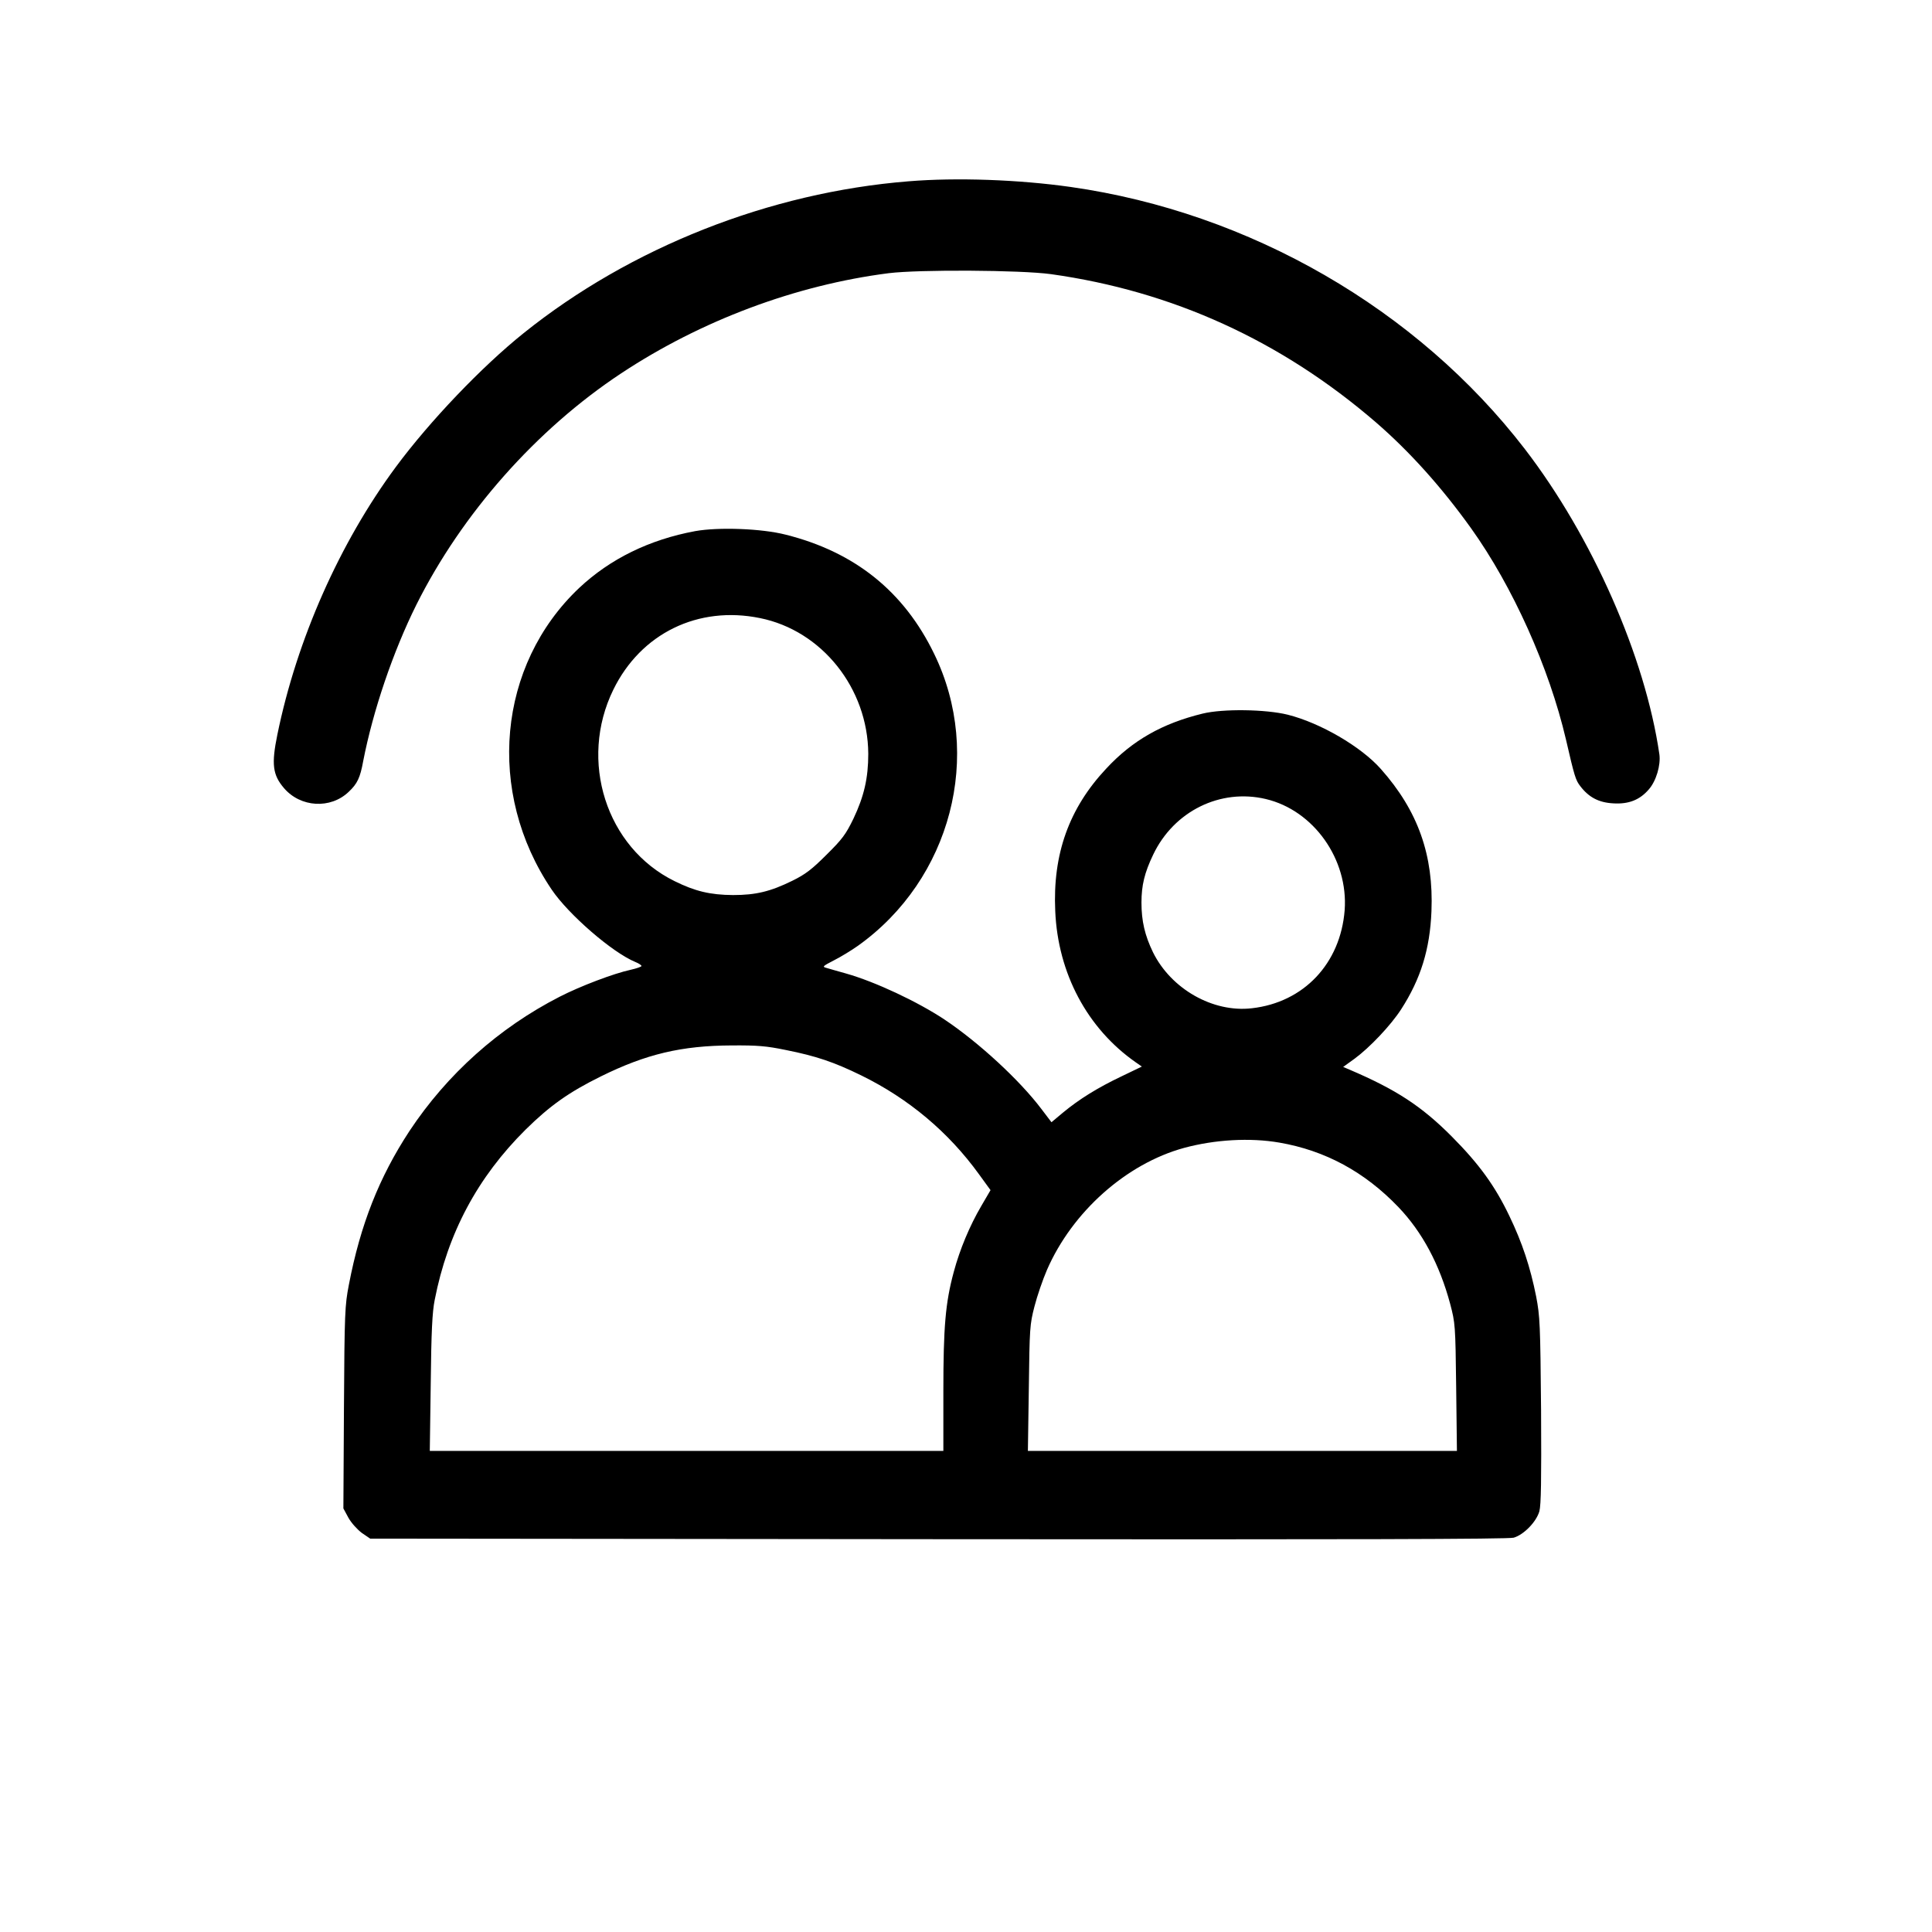 <?xml version="1.0" standalone="no"?>
<!DOCTYPE svg PUBLIC "-//W3C//DTD SVG 20010904//EN"
 "http://www.w3.org/TR/2001/REC-SVG-20010904/DTD/svg10.dtd">
<svg version="1.0" xmlns="http://www.w3.org/2000/svg"
 width="1024pt" height="1024pt" viewBox="0 0 1024 1024"
 preserveAspectRatio="xMidYMid meet">

<g transform="translate(0,1024) scale(0.1,-0.1)"
fill="#000000" stroke="none">
<path d="M4815 9279 c-736 -59 -1473 -350 -2040 -805 -222 -178 -497 -466
-677 -709 -298 -403 -525 -915 -628 -1419 -32 -156 -25 -213 35 -283 88 -103
247 -112 343 -20 46 43 61 75 77 163 52 267 158 580 282 829 242 484 636 929
1085 1226 423 280 925 468 1418 531 161 20 699 17 860 -5 644 -90 1221 -353
1722 -785 179 -155 348 -343 505 -562 221 -309 414 -739 503 -1120 45 -195 51
-215 76 -247 45 -59 98 -87 175 -91 81 -5 140 18 188 74 39 44 64 129 56 186
-75 516 -355 1152 -713 1618 -571 742 -1458 1254 -2407 1389 -275 39 -605 51
-860 30z"/>
<path d="M3685 7425 c-243 -45 -451 -147 -615 -301 -433 -409 -495 -1083 -146
-1599 89 -132 322 -334 444 -384 18 -7 32 -17 32 -21 0 -4 -26 -13 -57 -20
-89 -19 -268 -87 -377 -143 -322 -165 -596 -410 -796 -712 -160 -244 -260
-496 -321 -815 -21 -108 -23 -146 -26 -650 l-3 -535 27 -50 c16 -28 47 -62 71
-80 l44 -30 3011 -3 c2187 -2 3023 0 3050 8 54 16 120 84 136 140 9 34 11 164
9 535 -4 457 -6 498 -26 603 -31 156 -74 286 -142 427 -76 159 -160 275 -305
421 -161 162 -297 250 -543 355 l-33 14 61 44 c80 59 191 176 246 261 104 161
153 319 161 520 12 297 -71 532 -268 754 -105 119 -322 245 -494 288 -117 29
-343 32 -450 6 -214 -52 -373 -142 -512 -292 -197 -210 -284 -453 -270 -755
14 -330 170 -622 426 -801 l33 -23 -108 -52 c-126 -60 -223 -120 -310 -192
l-61 -51 -54 71 c-114 151 -330 351 -514 474 -142 94 -365 199 -520 243 -44
12 -91 26 -105 30 -23 6 -20 9 40 40 36 18 93 53 127 77 494 352 666 1011 404
1548 -160 330 -420 539 -786 631 -128 33 -357 41 -480 19z m343 -461 c328 -66
572 -372 574 -719 0 -129 -22 -225 -79 -345 -40 -82 -58 -107 -142 -190 -78
-78 -112 -104 -181 -138 -116 -57 -193 -76 -315 -76 -121 1 -201 20 -310 74
-362 178 -509 638 -324 1015 146 298 449 446 777 379z m2681 -959 c254 -60
438 -320 418 -589 -22 -283 -217 -489 -492 -520 -206 -24 -428 102 -524 297
-43 89 -61 165 -61 263 0 91 16 158 62 254 110 231 356 352 597 295z m-2545
-1330 c161 -32 256 -64 401 -135 251 -123 462 -300 624 -524 l61 -84 -49 -84
c-61 -104 -114 -230 -146 -350 -44 -163 -55 -290 -55 -634 l0 -314 -1361 0
-1361 0 5 358 c3 275 8 377 21 442 69 354 227 650 482 903 129 127 229 198
399 282 239 118 427 163 694 164 136 1 183 -3 285 -24z m2617 -491 c243 -42
452 -155 631 -342 127 -133 218 -304 274 -512 27 -103 28 -111 32 -442 l4
-338 -1137 0 -1137 0 5 333 c4 317 5 337 30 433 14 55 44 142 66 193 134 308
420 563 727 647 163 44 349 55 505 28z"/>
</g>
</svg>
